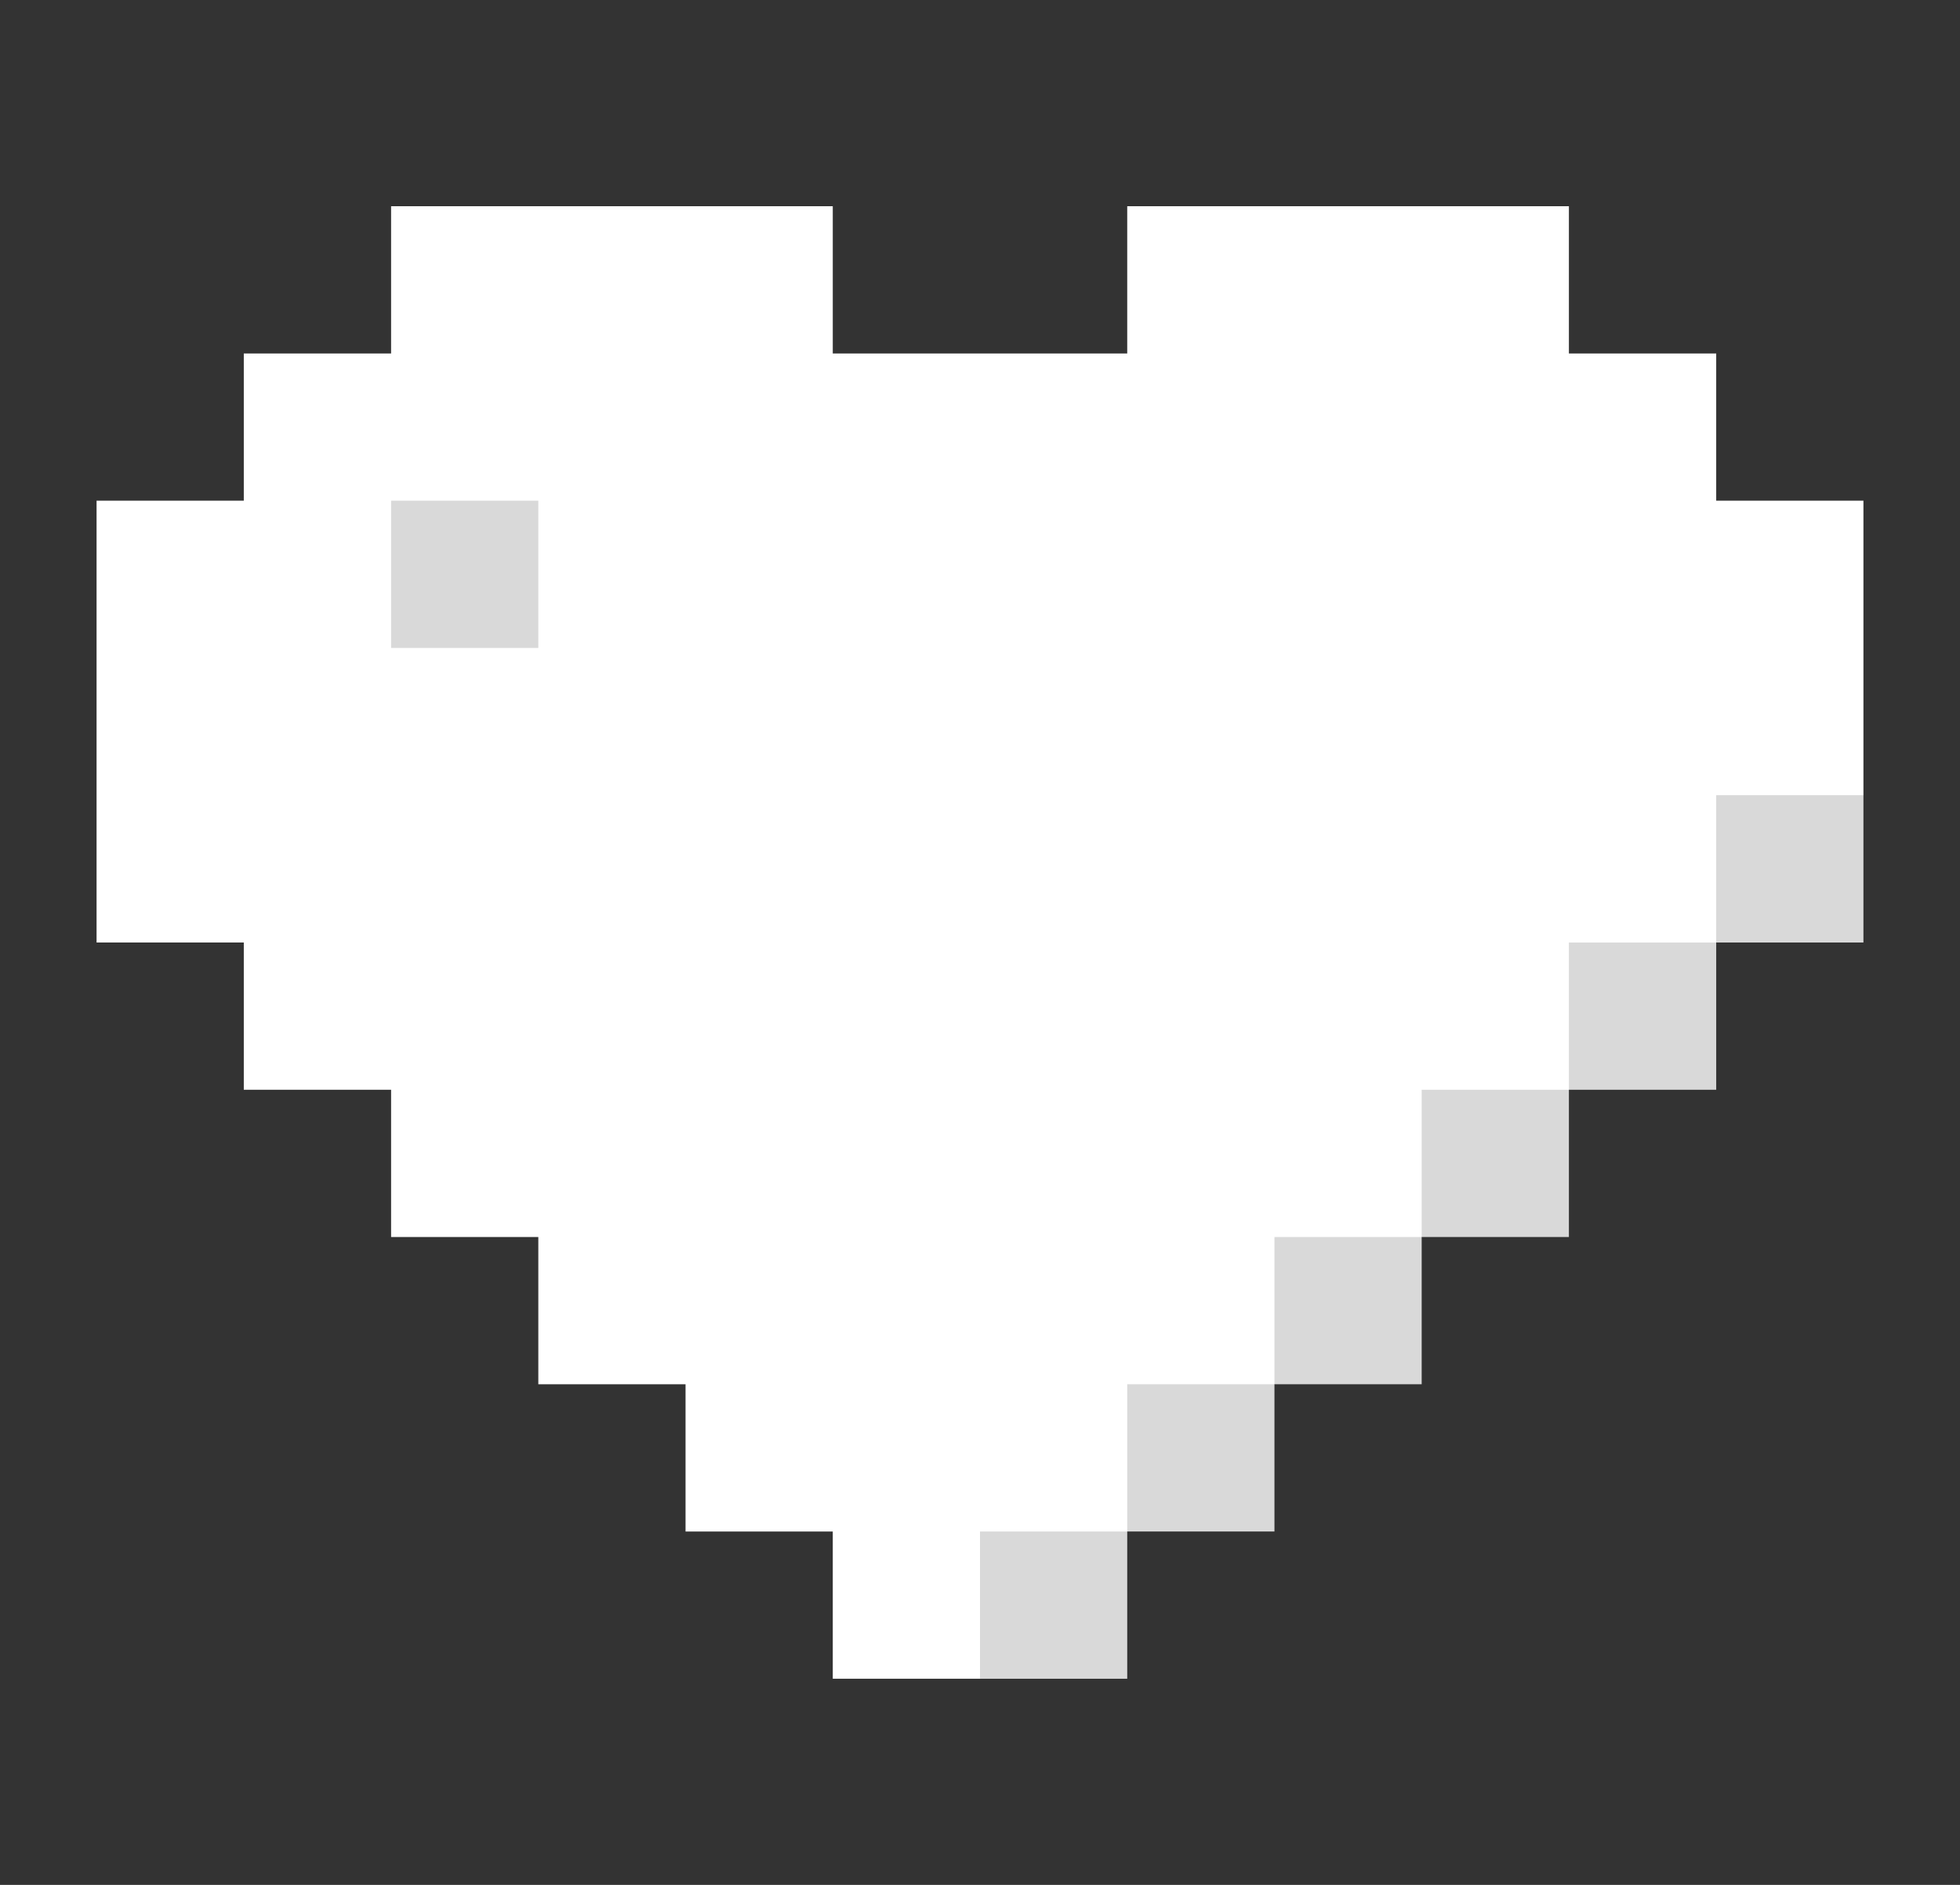 <svg width="26" height="25" viewBox="0 0 26 25" fill="none" xmlns="http://www.w3.org/2000/svg">
<rect x="0" y="0" width="26" height="25" fill="#333333" stroke="none"/>
<path d="M22.766 6.641V4.688H20.812V2.735H14.953V4.688H13H11.047V2.735H5.188V4.688H3.234V6.641H1.281V12.501H3.234V14.454H5.188V16.407H7.141V18.36H9.094V20.313H11.047V22.266H13L24.719 10.547V6.641H22.766Z" fill="white"/>
<path d="M7.141 6.641H5.188V8.594H7.141V6.641Z" fill="#D9D9D9"/>
<path d="M14.953 20.313H13V22.266H14.953V20.313Z" fill="#D9D9D9"/>
<path d="M16.906 18.36H14.953V20.313H16.906V18.36Z" fill="#D9D9D9"/>
<path d="M18.859 16.407H16.906V18.36H18.859V16.407Z" fill="#D9D9D9"/>
<path d="M20.812 14.454H18.859V16.407H20.812V14.454Z" fill="#D9D9D9"/>
<path d="M22.766 12.501H20.812V14.454H22.766V12.501Z" fill="#D9D9D9"/>
<path d="M24.719 10.547H22.766V12.501H24.719V10.547Z" fill="#D9D9D9"/>
</svg>
